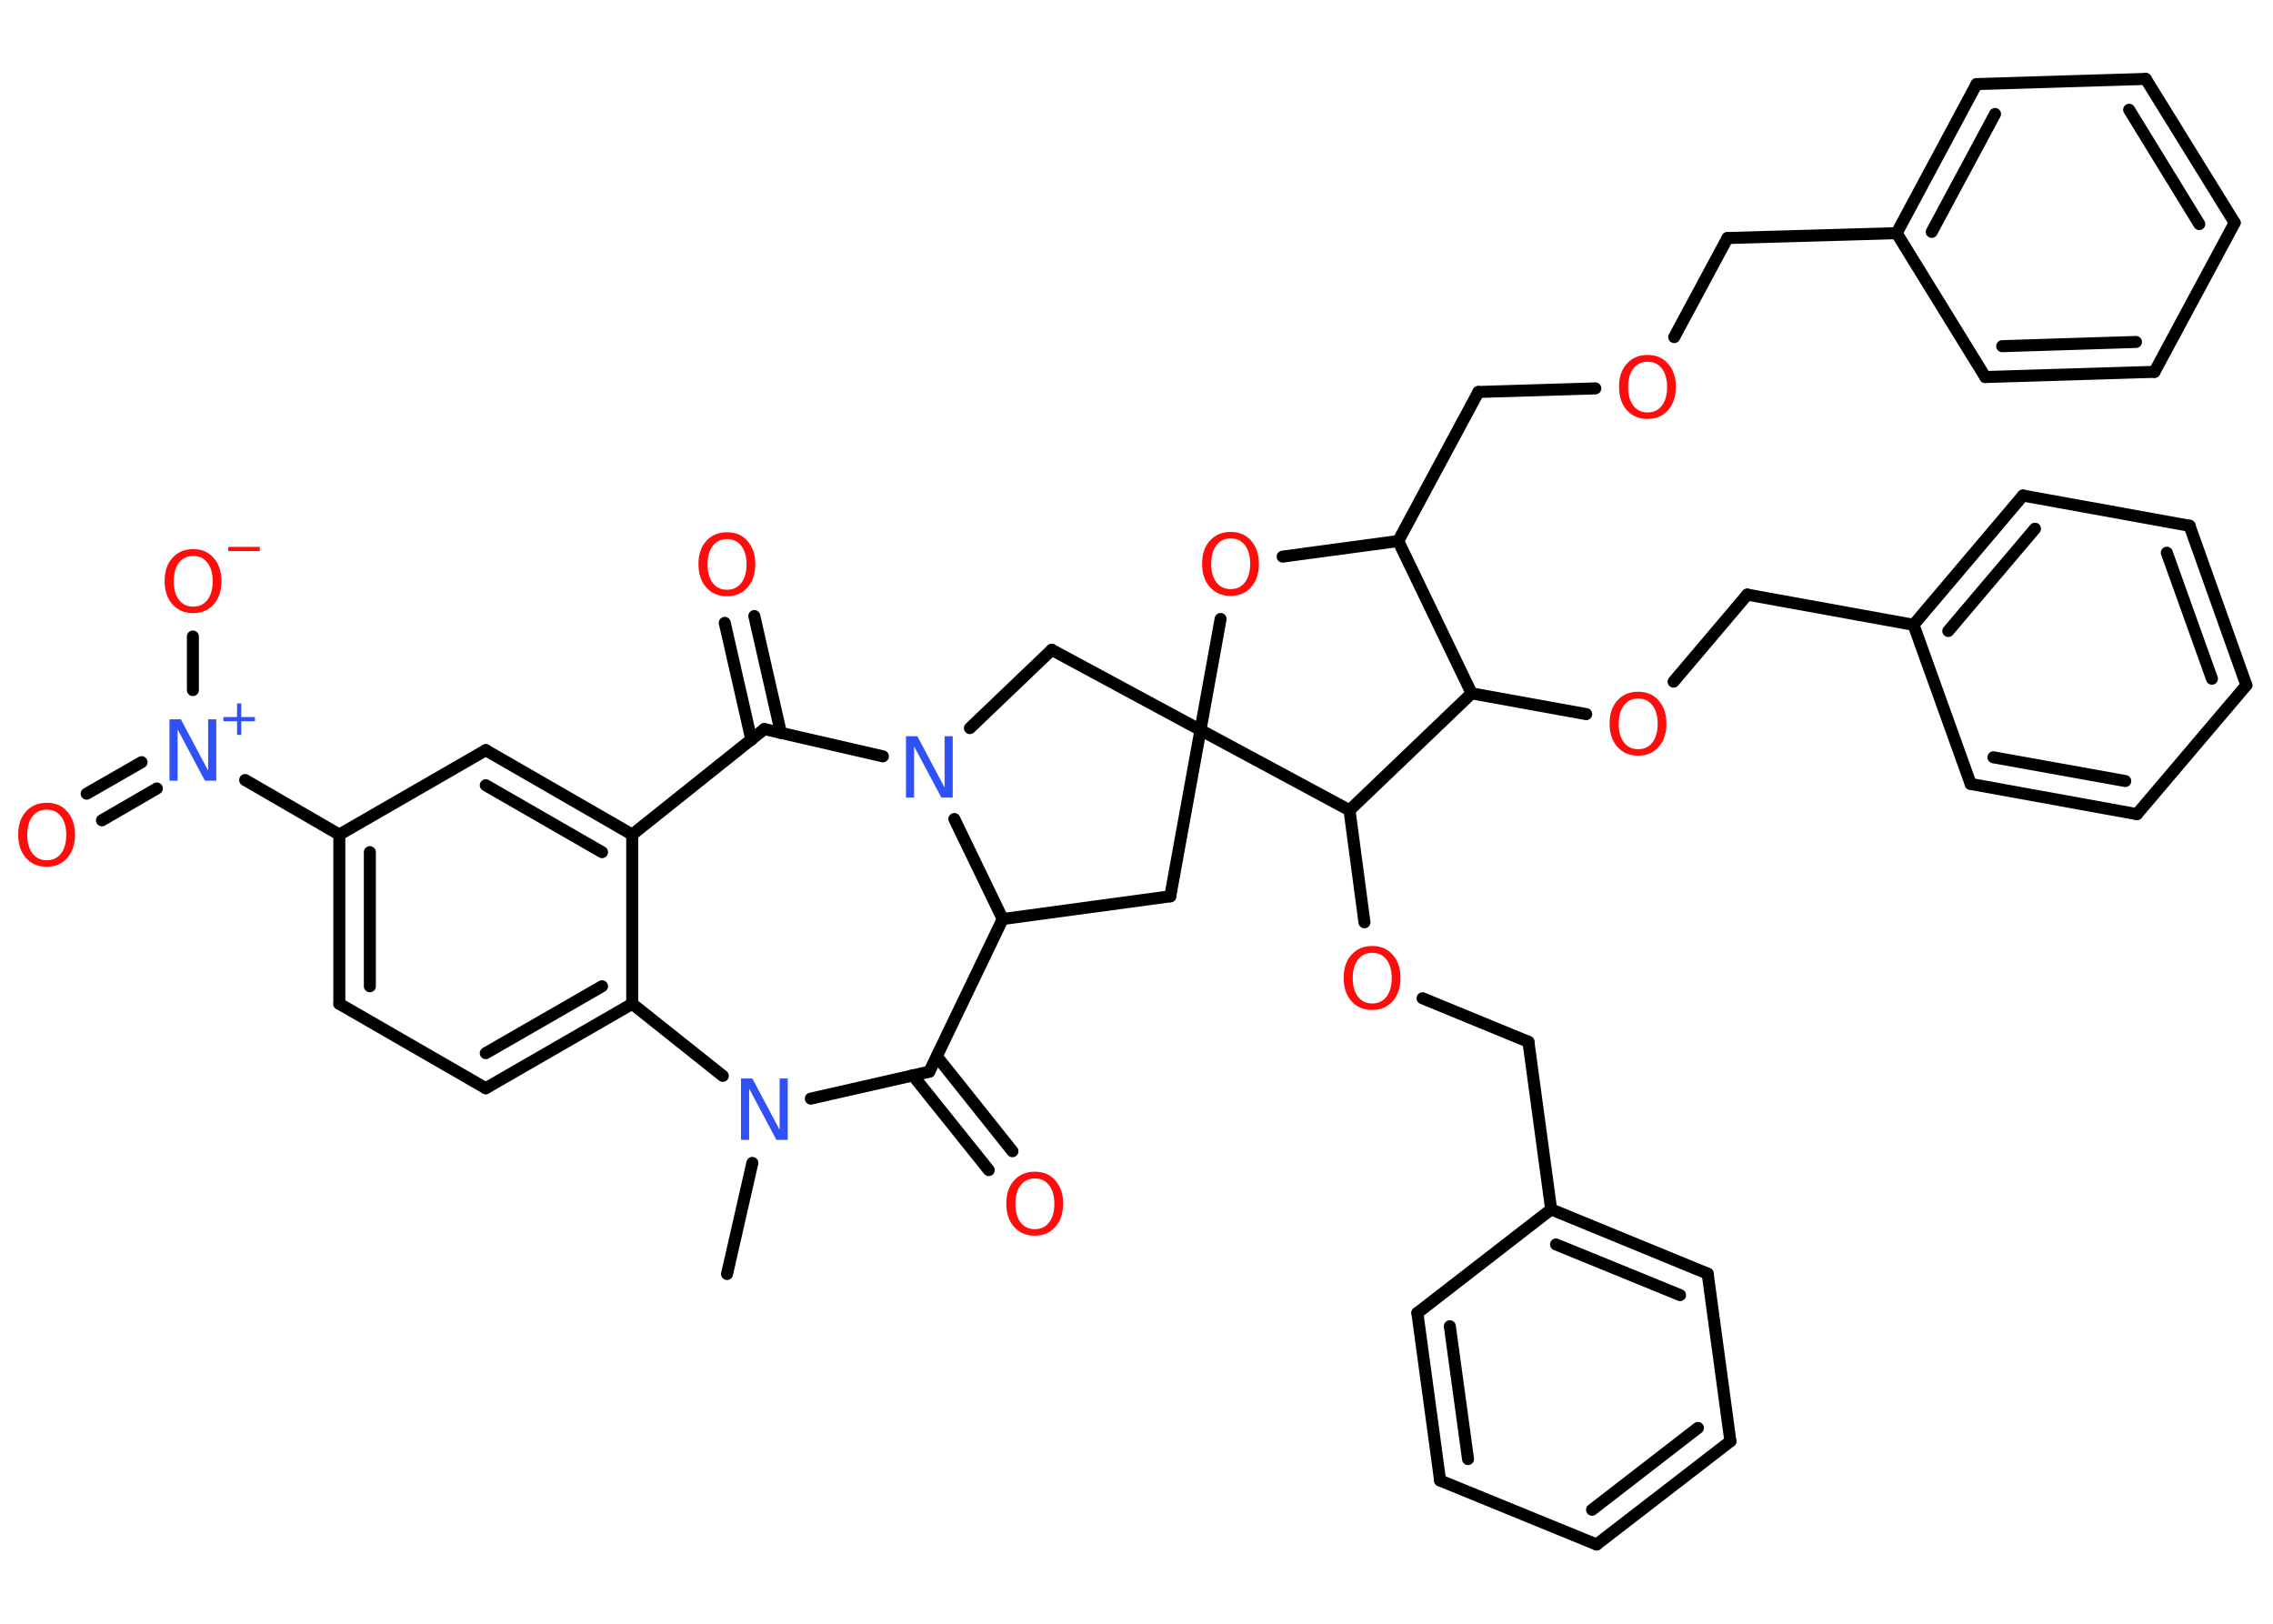 <?xml version='1.0' encoding='UTF-8'?>
<!DOCTYPE svg PUBLIC "-//W3C//DTD SVG 1.1//EN" "http://www.w3.org/Graphics/SVG/1.1/DTD/svg11.dtd">
<svg version='1.2' xmlns='http://www.w3.org/2000/svg' xmlns:xlink='http://www.w3.org/1999/xlink' width='70.0mm' height='50.0mm' viewBox='0 0 70.0 50.0'>
  <desc>Generated by the Chemistry Development Kit (http://github.com/cdk)</desc>
  <g stroke-linecap='round' stroke-linejoin='round' stroke='#000000' stroke-width='.37' fill='#FF0D0D'>
    <rect x='.0' y='.0' width='70.0' height='50.0' fill='#FFFFFF' stroke='none'/>
    <g id='mol1' class='mol'>
      <line id='mol1bnd1' class='bond' x1='22.39' y1='39.23' x2='23.17' y2='35.81'/>
      <line id='mol1bnd2' class='bond' x1='24.97' y1='33.83' x2='28.62' y2='33.0'/>
      <g id='mol1bnd3' class='bond'>
        <line x1='28.85' y1='32.53' x2='31.18' y2='35.45'/>
        <line x1='28.11' y1='33.11' x2='30.45' y2='36.03'/>
      </g>
      <line id='mol1bnd4' class='bond' x1='28.62' y1='33.0' x2='30.88' y2='28.3'/>
      <line id='mol1bnd5' class='bond' x1='30.88' y1='28.3' x2='36.04' y2='27.6'/>
      <line id='mol1bnd6' class='bond' x1='36.04' y1='27.6' x2='36.97' y2='22.48'/>
      <line id='mol1bnd7' class='bond' x1='36.97' y1='22.48' x2='32.39' y2='20.01'/>
      <line id='mol1bnd8' class='bond' x1='32.39' y1='20.01' x2='29.87' y2='22.42'/>
      <line id='mol1bnd9' class='bond' x1='30.88' y1='28.3' x2='29.39' y2='25.22'/>
      <line id='mol1bnd10' class='bond' x1='27.19' y1='23.29' x2='23.54' y2='22.45'/>
      <g id='mol1bnd11' class='bond'>
        <line x1='23.14' y1='22.78' x2='22.32' y2='19.18'/>
        <line x1='24.05' y1='22.57' x2='23.23' y2='18.97'/>
      </g>
      <line id='mol1bnd12' class='bond' x1='23.54' y1='22.45' x2='19.47' y2='25.7'/>
      <g id='mol1bnd13' class='bond'>
        <line x1='19.47' y1='25.7' x2='14.96' y2='23.1'/>
        <line x1='18.54' y1='26.24' x2='14.96' y2='24.18'/>
      </g>
      <line id='mol1bnd14' class='bond' x1='14.96' y1='23.1' x2='10.45' y2='25.7'/>
      <line id='mol1bnd15' class='bond' x1='10.45' y1='25.7' x2='7.55' y2='24.02'/>
      <g id='mol1bnd16' class='bond'>
        <line x1='4.83' y1='24.28' x2='3.14' y2='25.26'/>
        <line x1='4.36' y1='23.47' x2='2.67' y2='24.44'/>
      </g>
      <line id='mol1bnd17' class='bond' x1='5.94' y1='21.25' x2='5.94' y2='19.6'/>
      <g id='mol1bnd18' class='bond'>
        <line x1='10.45' y1='25.7' x2='10.45' y2='30.91'/>
        <line x1='11.39' y1='26.24' x2='11.39' y2='30.37'/>
      </g>
      <line id='mol1bnd19' class='bond' x1='10.45' y1='30.91' x2='14.96' y2='33.51'/>
      <g id='mol1bnd20' class='bond'>
        <line x1='14.96' y1='33.51' x2='19.47' y2='30.91'/>
        <line x1='14.96' y1='32.43' x2='18.54' y2='30.37'/>
      </g>
      <line id='mol1bnd21' class='bond' x1='19.47' y1='25.7' x2='19.47' y2='30.91'/>
      <line id='mol1bnd22' class='bond' x1='22.26' y1='33.13' x2='19.47' y2='30.91'/>
      <line id='mol1bnd23' class='bond' x1='36.97' y1='22.48' x2='37.59' y2='19.06'/>
      <line id='mol1bnd24' class='bond' x1='39.5' y1='17.14' x2='43.06' y2='16.66'/>
      <line id='mol1bnd25' class='bond' x1='43.06' y1='16.66' x2='45.53' y2='12.07'/>
      <line id='mol1bnd26' class='bond' x1='45.53' y1='12.07' x2='49.13' y2='11.96'/>
      <line id='mol1bnd27' class='bond' x1='51.56' y1='10.38' x2='53.2' y2='7.33'/>
      <line id='mol1bnd28' class='bond' x1='53.2' y1='7.33' x2='58.41' y2='7.18'/>
      <g id='mol1bnd29' class='bond'>
        <line x1='60.87' y1='2.59' x2='58.41' y2='7.18'/>
        <line x1='61.44' y1='3.51' x2='59.49' y2='7.14'/>
      </g>
      <line id='mol1bnd30' class='bond' x1='60.87' y1='2.59' x2='66.08' y2='2.43'/>
      <g id='mol1bnd31' class='bond'>
        <line x1='68.82' y1='6.86' x2='66.08' y2='2.43'/>
        <line x1='67.73' y1='6.9' x2='65.57' y2='3.38'/>
      </g>
      <line id='mol1bnd32' class='bond' x1='68.82' y1='6.86' x2='66.35' y2='11.45'/>
      <g id='mol1bnd33' class='bond'>
        <line x1='61.14' y1='11.61' x2='66.35' y2='11.45'/>
        <line x1='61.66' y1='10.66' x2='65.78' y2='10.53'/>
      </g>
      <line id='mol1bnd34' class='bond' x1='58.41' y1='7.18' x2='61.14' y2='11.61'/>
      <line id='mol1bnd35' class='bond' x1='43.06' y1='16.66' x2='45.32' y2='21.35'/>
      <line id='mol1bnd36' class='bond' x1='45.32' y1='21.35' x2='48.85' y2='21.99'/>
      <line id='mol1bnd37' class='bond' x1='51.54' y1='20.99' x2='53.81' y2='18.31'/>
      <line id='mol1bnd38' class='bond' x1='53.81' y1='18.31' x2='58.93' y2='19.24'/>
      <g id='mol1bnd39' class='bond'>
        <line x1='62.3' y1='15.26' x2='58.93' y2='19.24'/>
        <line x1='62.67' y1='16.28' x2='60.0' y2='19.43'/>
      </g>
      <line id='mol1bnd40' class='bond' x1='62.3' y1='15.26' x2='67.43' y2='16.19'/>
      <g id='mol1bnd41' class='bond'>
        <line x1='69.18' y1='21.1' x2='67.43' y2='16.19'/>
        <line x1='68.12' y1='20.9' x2='66.73' y2='17.02'/>
      </g>
      <line id='mol1bnd42' class='bond' x1='69.18' y1='21.1' x2='65.81' y2='25.07'/>
      <g id='mol1bnd43' class='bond'>
        <line x1='60.69' y1='24.14' x2='65.81' y2='25.07'/>
        <line x1='61.39' y1='23.32' x2='65.45' y2='24.05'/>
      </g>
      <line id='mol1bnd44' class='bond' x1='58.93' y1='19.24' x2='60.69' y2='24.14'/>
      <line id='mol1bnd45' class='bond' x1='45.32' y1='21.35' x2='41.56' y2='24.95'/>
      <line id='mol1bnd46' class='bond' x1='36.97' y1='22.48' x2='41.56' y2='24.95'/>
      <line id='mol1bnd47' class='bond' x1='41.56' y1='24.95' x2='42.02' y2='28.4'/>
      <line id='mol1bnd48' class='bond' x1='43.81' y1='30.74' x2='47.07' y2='32.08'/>
      <line id='mol1bnd49' class='bond' x1='47.07' y1='32.08' x2='47.77' y2='37.24'/>
      <g id='mol1bnd50' class='bond'>
        <line x1='52.59' y1='39.22' x2='47.77' y2='37.24'/>
        <line x1='51.74' y1='39.88' x2='47.92' y2='38.32'/>
      </g>
      <line id='mol1bnd51' class='bond' x1='52.59' y1='39.22' x2='53.29' y2='44.38'/>
      <g id='mol1bnd52' class='bond'>
        <line x1='49.17' y1='47.56' x2='53.29' y2='44.38'/>
        <line x1='49.03' y1='46.49' x2='52.29' y2='43.97'/>
      </g>
      <line id='mol1bnd53' class='bond' x1='49.17' y1='47.56' x2='44.35' y2='45.59'/>
      <g id='mol1bnd54' class='bond'>
        <line x1='43.65' y1='40.43' x2='44.35' y2='45.59'/>
        <line x1='44.65' y1='40.84' x2='45.21' y2='44.93'/>
      </g>
      <line id='mol1bnd55' class='bond' x1='47.77' y1='37.24' x2='43.65' y2='40.43'/>
      <path id='mol1atm2' class='atom' d='M22.83 33.21h.34l.84 1.58v-1.58h.25v1.89h-.35l-.84 -1.58v1.58h-.25v-1.89z' stroke='none' fill='#3050F8'/>
      <path id='mol1atm4' class='atom' d='M31.87 36.29q-.28 .0 -.44 .21q-.16 .21 -.16 .57q.0 .36 .16 .57q.16 .21 .44 .21q.28 .0 .44 -.21q.16 -.21 .16 -.57q.0 -.36 -.16 -.57q-.16 -.21 -.44 -.21zM31.87 36.08q.4 .0 .63 .27q.24 .27 .24 .71q.0 .45 -.24 .72q-.24 .27 -.63 .27q-.4 .0 -.64 -.27q-.24 -.27 -.24 -.72q.0 -.45 .24 -.71q.24 -.27 .64 -.27z' stroke='none'/>
      <path id='mol1atm9' class='atom' d='M27.91 22.67h.34l.84 1.58v-1.58h.25v1.89h-.35l-.84 -1.58v1.58h-.25v-1.89z' stroke='none' fill='#3050F8'/>
      <path id='mol1atm11' class='atom' d='M22.39 16.6q-.28 .0 -.44 .21q-.16 .21 -.16 .57q.0 .36 .16 .57q.16 .21 .44 .21q.28 .0 .44 -.21q.16 -.21 .16 -.57q.0 -.36 -.16 -.57q-.16 -.21 -.44 -.21zM22.39 16.39q.4 .0 .63 .27q.24 .27 .24 .71q.0 .45 -.24 .72q-.24 .27 -.63 .27q-.4 .0 -.64 -.27q-.24 -.27 -.24 -.72q.0 -.45 .24 -.71q.24 -.27 .64 -.27z' stroke='none'/>
      <g id='mol1atm15' class='atom'>
        <path d='M5.23 22.15h.34l.84 1.58v-1.58h.25v1.89h-.35l-.84 -1.58v1.58h-.25v-1.89z' stroke='none' fill='#3050F8'/>
        <path d='M7.43 21.66v.42h.42v.13h-.42v.42h-.13v-.42h-.42v-.13h.42v-.42h.13z' stroke='none' fill='#3050F8'/>
      </g>
      <path id='mol1atm16' class='atom' d='M1.44 24.93q-.28 .0 -.44 .21q-.16 .21 -.16 .57q.0 .36 .16 .57q.16 .21 .44 .21q.28 .0 .44 -.21q.16 -.21 .16 -.57q.0 -.36 -.16 -.57q-.16 -.21 -.44 -.21zM1.44 24.72q.4 .0 .63 .27q.24 .27 .24 .71q.0 .45 -.24 .72q-.24 .27 -.63 .27q-.4 .0 -.64 -.27q-.24 -.27 -.24 -.72q.0 -.45 .24 -.71q.24 -.27 .64 -.27z' stroke='none'/>
      <g id='mol1atm17' class='atom'>
        <path d='M5.95 17.12q-.28 .0 -.44 .21q-.16 .21 -.16 .57q.0 .36 .16 .57q.16 .21 .44 .21q.28 .0 .44 -.21q.16 -.21 .16 -.57q.0 -.36 -.16 -.57q-.16 -.21 -.44 -.21zM5.95 16.91q.4 .0 .63 .27q.24 .27 .24 .71q.0 .45 -.24 .72q-.24 .27 -.63 .27q-.4 .0 -.64 -.27q-.24 -.27 -.24 -.72q.0 -.45 .24 -.71q.24 -.27 .64 -.27z' stroke='none'/>
        <path d='M7.03 16.84h.97v.13h-.97v-.13z' stroke='none'/>
      </g>
      <path id='mol1atm21' class='atom' d='M37.9 16.58q-.28 .0 -.44 .21q-.16 .21 -.16 .57q.0 .36 .16 .57q.16 .21 .44 .21q.28 .0 .44 -.21q.16 -.21 .16 -.57q.0 -.36 -.16 -.57q-.16 -.21 -.44 -.21zM37.9 16.38q.4 .0 .63 .27q.24 .27 .24 .71q.0 .45 -.24 .72q-.24 .27 -.63 .27q-.4 .0 -.64 -.27q-.24 -.27 -.24 -.72q.0 -.45 .24 -.71q.24 -.27 .64 -.27z' stroke='none'/>
      <path id='mol1atm24' class='atom' d='M50.74 11.14q-.28 .0 -.44 .21q-.16 .21 -.16 .57q.0 .36 .16 .57q.16 .21 .44 .21q.28 .0 .44 -.21q.16 -.21 .16 -.57q.0 -.36 -.16 -.57q-.16 -.21 -.44 -.21zM50.74 10.93q.4 .0 .63 .27q.24 .27 .24 .71q.0 .45 -.24 .72q-.24 .27 -.63 .27q-.4 .0 -.64 -.27q-.24 -.27 -.24 -.72q.0 -.45 .24 -.71q.24 -.27 .64 -.27z' stroke='none'/>
      <path id='mol1atm33' class='atom' d='M50.45 21.51q-.28 .0 -.44 .21q-.16 .21 -.16 .57q.0 .36 .16 .57q.16 .21 .44 .21q.28 .0 .44 -.21q.16 -.21 .16 -.57q.0 -.36 -.16 -.57q-.16 -.21 -.44 -.21zM50.45 21.3q.4 .0 .63 .27q.24 .27 .24 .71q.0 .45 -.24 .72q-.24 .27 -.63 .27q-.4 .0 -.64 -.27q-.24 -.27 -.24 -.72q.0 -.45 .24 -.71q.24 -.27 .64 -.27z' stroke='none'/>
      <path id='mol1atm42' class='atom' d='M42.26 29.34q-.28 .0 -.44 .21q-.16 .21 -.16 .57q.0 .36 .16 .57q.16 .21 .44 .21q.28 .0 .44 -.21q.16 -.21 .16 -.57q.0 -.36 -.16 -.57q-.16 -.21 -.44 -.21zM42.26 29.13q.4 .0 .63 .27q.24 .27 .24 .71q.0 .45 -.24 .72q-.24 .27 -.63 .27q-.4 .0 -.64 -.27q-.24 -.27 -.24 -.72q.0 -.45 .24 -.71q.24 -.27 .64 -.27z' stroke='none'/>
    </g>
  </g>
</svg>
